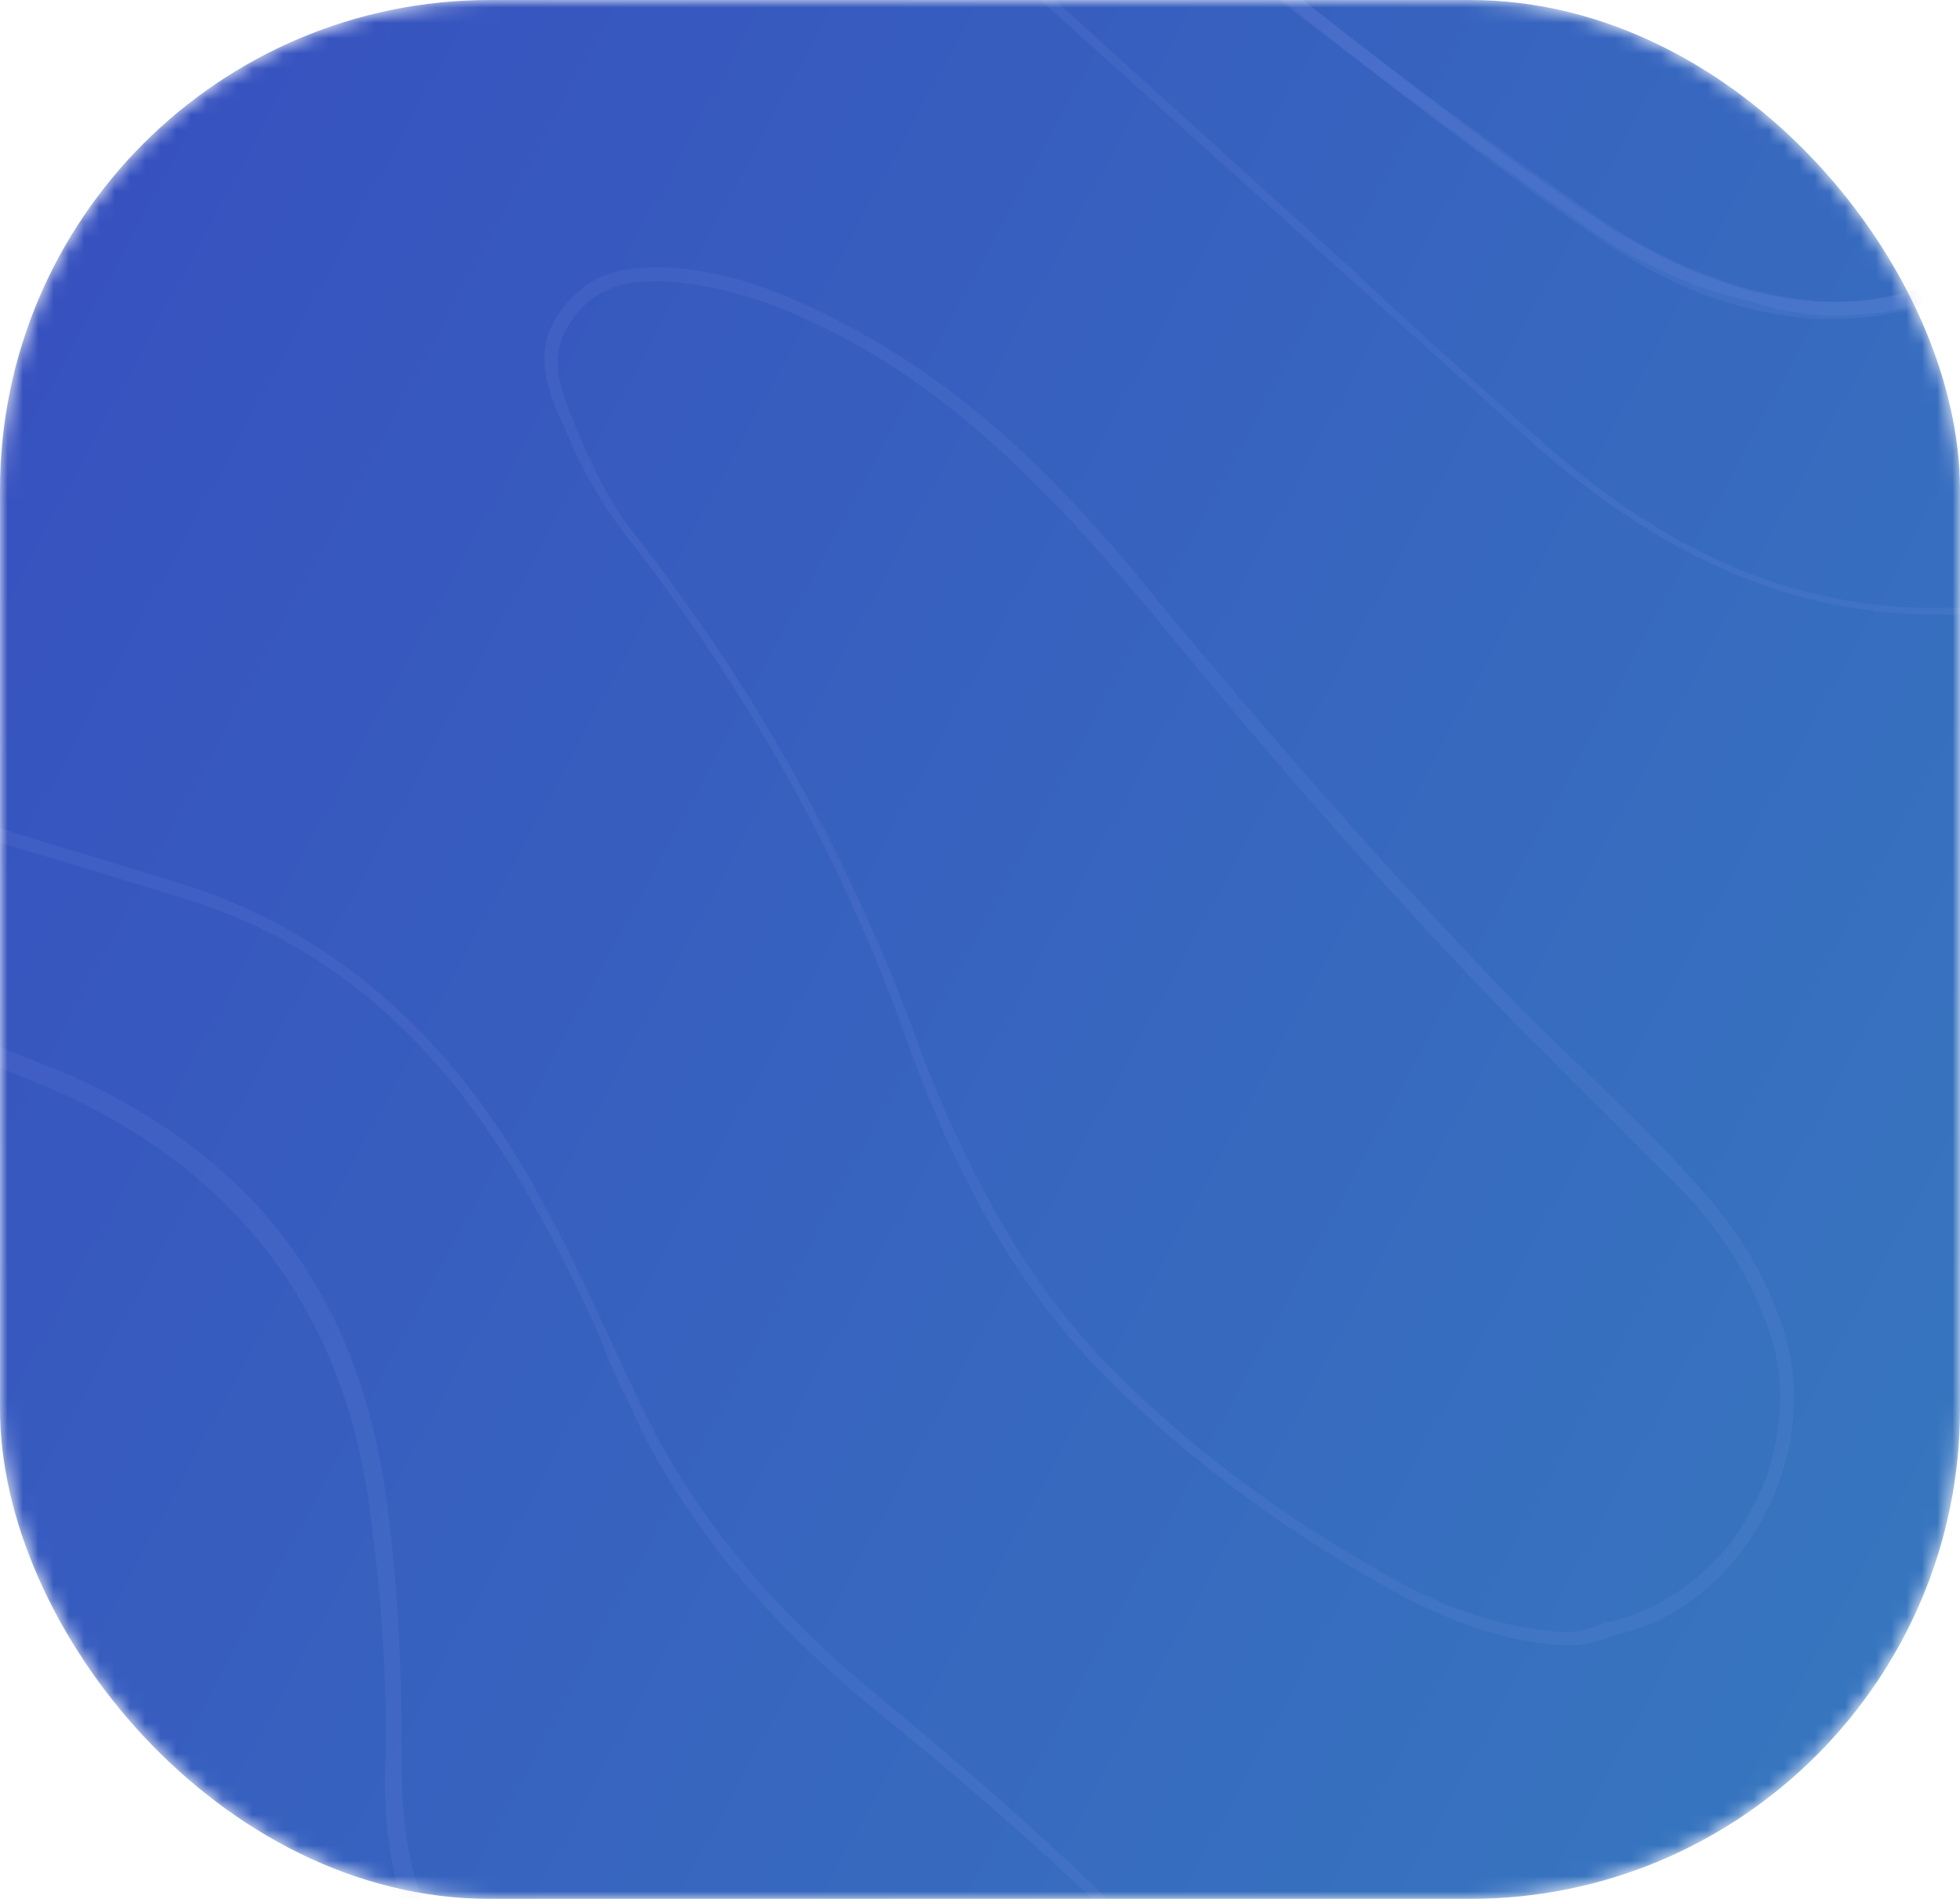 <svg width="128" height="124" viewBox="0 0 128 124" fill="none" xmlns="http://www.w3.org/2000/svg">
<mask id="mask0" mask-type="alpha" maskUnits="userSpaceOnUse" x="0" y="0" width="128" height="124">
<rect width="128" height="124" rx="32" fill="url(#paint0_linear)"/>
</mask>
<g mask="url(#mask0)">
<rect width="128" height="124" rx="32" fill="url(#paint1_linear)"/>
<path opacity="0.1" d="M69.334 247.702C67.315 247.029 65.744 245.458 64.173 243.888C63.5 243.214 62.602 242.541 61.929 241.868C59.236 239.4 56.319 236.707 54.075 233.341C50.26 227.506 49.587 220.999 51.831 212.92C53.402 207.31 55.87 201.7 58.114 196.315C58.788 194.744 59.461 193.173 60.134 191.602C63.5 183.3 67.539 173.65 69.11 163.552C70.456 155.025 67.988 146.274 62.602 139.99C57.666 134.156 50.709 131.014 43.304 130.79H42.631H41.733H40.836C39.04 130.79 37.245 130.79 35.226 130.341C30.962 129.668 28.269 126.975 27.147 122.712C26.474 120.468 26.25 117.999 26.25 115.755C26.25 109.248 26.025 103.189 25.128 97.13C23.108 84.115 16.376 75.363 4.034 69.978C1.117 68.856 -1.352 67.734 -4.044 66.836C-8.308 65.041 -12.796 63.246 -17.06 61.226C-27.606 56.065 -36.134 48.435 -42.192 38.562C-43.09 37.215 -43.988 35.644 -44.885 34.298C-47.129 30.483 -49.373 26.444 -52.29 22.854C-56.105 17.468 -60.369 15 -65.306 15C-68.447 15 -72.038 16.122 -75.852 18.366C-90.663 26.893 -99.19 40.357 -101.658 58.533C-102.78 67.285 -102.107 76.036 -100.088 85.686C-99.863 87.256 -99.414 88.603 -98.966 90.174C-98.068 94.213 -97.17 98.252 -96.497 102.516C-95.6 108.574 -96.048 115.082 -97.395 122.263C-99.863 134.156 -103.005 143.356 -107.493 150.986C-112.878 160.186 -120.508 165.572 -130.157 166.918C-133.299 167.367 -136.44 167.592 -139.582 167.592C-150.802 167.592 -162.022 164.899 -173.915 159.289C-175.71 158.616 -177.281 157.718 -178.852 156.82C-184.013 154.352 -189.399 151.659 -195.009 150.088C-199.497 148.742 -203.985 148.069 -208.922 147.844C-209.819 147.844 -210.717 147.62 -211.39 147.62C-212.512 147.396 -213.634 147.396 -214.756 147.396C-214.98 147.396 -215.205 147.396 -215.654 146.947V123.609C-215.429 123.385 -215.205 123.385 -214.98 123.385C-214.532 123.385 -214.307 123.385 -213.858 123.609C-213.634 123.609 -213.41 123.834 -213.185 123.834C-198.15 126.751 -185.584 132.361 -174.364 140.888C-168.754 145.152 -163.817 148.742 -158.656 151.435C-152.148 155.025 -145.641 156.82 -138.909 157.045C-138.46 157.045 -138.011 157.045 -137.338 157.045C-127.24 157.045 -119.386 152.781 -114.225 144.254C-109.288 135.727 -106.595 125.853 -106.146 115.082C-105.922 107.901 -107.268 101.169 -108.839 94.662C-111.308 84.788 -112.205 76.485 -111.981 68.631C-111.308 56.962 -109.961 43.274 -103.902 30.932C-101.434 25.771 -98.292 20.834 -93.58 15.224C-92.009 13.204 -90.438 11.409 -88.868 9.39C-83.931 3.331 -78.994 -2.952 -73.384 -8.562C-70.242 -12.377 -67.325 -15.07 -64.408 -17.09C-57.9 -21.802 -52.515 -27.861 -47.354 -35.49C-41.744 -44.018 -35.685 -51.198 -29.402 -57.706C-25.138 -61.97 -20.201 -65.784 -15.489 -69.375L-13.245 -71.17C-7.859 -75.209 -4.269 -79.922 -2.249 -85.532C-2.025 -85.98 -1.576 -86.429 -1.127 -86.878H25.801C26.25 -86.429 26.698 -85.98 26.923 -85.083C28.494 -78.351 32.308 -73.414 35.899 -69.375C45.099 -59.052 51.607 -48.506 56.319 -36.837C59.236 -29.432 62.827 -21.578 67.988 -15.07C72.476 -9.46 77.862 -4.299 83.472 -0.035L87.286 2.882C93.121 7.37 99.18 12.082 105.238 16.122C109.726 19.039 114.214 20.61 118.927 20.834C119.151 20.834 119.6 20.834 119.824 20.834C125.21 20.834 129.922 18.59 133.962 14.326C137.328 10.736 140.245 6.248 143.386 -0.035C146.528 -6.318 148.996 -13.05 151.689 -19.558C152.587 -21.802 153.484 -24.27 154.382 -26.514C156.85 -33.022 159.319 -38.183 161.787 -42.896C164.48 -48.057 165.378 -52.769 164.48 -57.706C163.134 -65.56 162.909 -73.638 162.685 -80.37C162.685 -81.268 162.685 -82.166 162.909 -83.288C163.134 -84.185 163.134 -85.083 163.134 -85.98C163.134 -86.429 163.358 -86.654 163.582 -86.878H187.144C187.818 -86.429 188.266 -85.98 188.715 -84.858C190.51 -80.819 191.857 -77.902 193.652 -75.434C198.813 -67.804 206.218 -63.54 216.092 -62.194C218.336 -61.745 220.356 -61.745 222.6 -61.745C223.946 -61.745 225.292 -61.745 226.639 -61.745C229.107 -61.521 231.576 -61.521 233.82 -61.296C239.205 -61.072 244.591 -60.848 249.976 -59.726C259.626 -57.482 265.909 -50.076 267.031 -39.754C267.704 -33.471 267.704 -28.534 267.031 -23.822C265.011 -11.48 256.933 -2.728 245.488 -0.484C242.796 -0.035 240.327 0.414 237.634 0.414C231.8 0.414 225.741 -0.933 219.907 -3.85C216.092 -5.87 212.277 -8.114 208.462 -10.582C206.892 -11.48 205.545 -12.377 203.974 -13.275C201.73 -14.621 199.038 -15.968 196.345 -17.09C193.652 -18.212 190.735 -18.885 187.818 -18.885C183.554 -18.885 179.066 -17.538 174.578 -14.846C169.417 -11.704 164.929 -7.216 160.665 -0.484C156.85 5.575 153.484 12.307 150.567 18.59C149.67 20.385 148.772 22.405 147.874 24.2C146.079 27.79 144.284 30.708 142.04 33.4C138.674 37.215 134.41 39.235 128.127 39.684C127.454 39.684 126.781 39.684 126.108 39.684C117.132 39.684 108.829 36.093 100.526 28.688C96.487 25.098 92.448 21.507 88.408 17.692C81.228 11.185 74.047 4.677 66.866 -1.83C59.685 -8.338 53.402 -16.641 48.69 -26.514L48.465 -26.963C45.099 -33.695 41.733 -40.652 36.123 -45.813C28.942 -52.769 21.986 -56.135 14.356 -56.36H13.683C8.298 -56.36 3.81 -53.891 -0.454 -48.954C-2.474 -46.486 -4.493 -43.793 -6.513 -39.978C-12.572 -30.105 -19.528 -20.231 -27.831 -10.133C-32.094 -5.196 -34.563 0.414 -35.685 6.248C-36.807 12.756 -36.134 19.488 -33.441 27.342C-29.402 39.235 -21.099 47.313 -8.084 52.25C-3.82 53.821 0.219 55.167 4.258 56.289C7.176 57.187 10.093 58.084 13.01 58.982C22.21 62.124 29.391 68.631 35.001 78.954C36.572 81.646 37.918 84.564 39.265 87.481C39.938 89.5 41.06 91.52 41.958 93.54C45.548 100.496 50.709 106.555 58.339 112.614C67.09 119.794 73.374 125.629 78.759 131.688C84.594 138.42 89.979 145.6 95.589 153.903C98.955 159.289 102.097 161.533 105.912 161.533C108.829 161.533 111.746 160.186 115.561 158.391C122.742 154.801 128.352 148.518 133.064 139.542C138.001 130.117 141.591 122.038 144.284 114.409C146.977 106.779 148.548 98.925 148.996 90.847C149.221 87.032 149.221 83.217 149.445 79.402C149.445 76.036 149.67 72.67 149.894 69.304C150.118 65.938 150.343 61.899 151.465 58.084C153.26 51.577 157.748 47.538 164.48 46.64C167.846 46.191 170.988 45.742 173.905 45.742C181.534 45.742 187.818 47.538 193.652 51.128C200.16 55.167 205.77 61.226 210.258 68.856C216.092 78.954 219.682 90.398 220.58 102.516L220.804 105.433C221.253 111.94 221.926 118.448 224.17 124.731C225.966 130.117 228.658 135.951 234.717 139.317C236.737 140.439 238.532 141.112 240.327 141.561C241 141.786 241.898 141.786 242.571 141.786C246.162 141.786 249.079 139.542 250.65 135.727C252.445 131.463 253.118 126.975 253.791 122.487L254.24 121.365C255.811 112.838 257.606 102.964 262.318 93.988C265.909 87.032 269.724 81.198 274.212 76.261C278.7 71.548 283.412 66.836 288.124 62.572C289.471 61.45 290.817 60.104 291.939 58.982C297.325 53.821 302.486 48.211 308.769 40.132C315.95 30.932 322.009 23.527 328.965 16.795C332.556 13.429 336.37 9.614 341.532 5.35C341.756 5.126 341.98 4.902 342.205 4.902C342.654 4.453 342.878 4.228 343.102 4.228V46.191C341.307 49.557 338.39 52.026 335.473 54.045C329.414 58.533 322.682 62.124 316.399 65.265C314.828 66.163 313.033 66.836 311.462 67.734C304.73 71.1 297.774 74.466 291.266 78.729C279.373 86.808 271.968 96.906 268.602 109.248C267.48 113.736 266.806 117.775 266.806 121.814V124.058C266.806 128.097 266.806 132.361 267.704 136.4C269.275 144.927 273.987 150.986 281.617 154.352C285.88 156.372 290.593 157.494 294.856 158.84C296.203 159.289 297.549 159.513 298.671 159.962C305.403 161.982 314.379 164.899 322.906 169.387C333.004 174.997 338.839 183.748 340.634 196.539C341.756 205.066 340.41 212.92 336.37 220.101C334.126 224.365 330.312 227.506 324.702 229.975C320.662 231.77 316.399 232.892 312.36 234.014C311.238 234.238 310.34 234.463 309.218 234.912H308.994C305.852 235.809 302.486 236.707 299.344 238.053C295.978 239.624 293.061 242.092 290.368 245.907C289.92 246.58 289.471 247.254 288.798 247.702H271.519C270.846 247.029 270.846 246.132 270.621 245.01V244.336C270.172 240.073 269.275 236.707 268.153 233.79C267.031 230.424 264.787 228.404 261.421 227.506C257.606 226.384 253.791 225.936 249.976 225.711C244.142 225.038 238.083 224.589 232.698 224.14C230.678 223.916 228.658 223.916 226.863 223.916C215.868 223.916 207.565 226.833 200.384 232.892C196.569 236.034 193.652 240.297 190.735 245.907C190.286 246.805 189.837 247.478 189.164 247.927H170.763C170.539 247.702 170.539 247.254 170.988 246.356C173.232 240.522 175.476 236.258 178.617 232.892C188.042 222.121 198.364 215.389 210.258 212.247C212.95 211.574 215.868 211.125 219.682 211.125C220.356 211.125 221.029 211.125 221.702 211.125C223.048 211.125 224.17 211.125 225.517 211.125C226.863 211.125 227.985 211.125 229.332 211.125C231.8 211.125 234.942 211.125 238.083 210.676C242.122 210.003 246.61 209.106 249.752 205.066C250.874 203.72 251.996 201.925 252.445 199.905C254.016 192.724 256.035 174.548 240.776 164.001L238.308 162.206C234.717 159.738 230.902 157.269 227.536 154.352C218.56 146.947 212.95 136.849 210.931 124.731C210.033 119.121 209.809 113.287 209.584 108.126C209.809 100.72 209.36 92.642 206.892 85.012C203.974 76.036 199.486 69.304 193.428 64.816C189.164 61.45 184.676 59.88 179.964 59.88C178.393 59.88 177.046 60.104 175.476 60.328C169.641 61.675 165.378 65.49 162.909 71.773C160.89 76.71 160.441 81.871 160.216 85.91C159.319 100.945 157.524 114.633 155.055 127.873C153.933 133.707 153.484 139.766 152.811 145.6L152.587 148.069C151.465 159.513 148.099 168.489 142.04 175.894C140.02 178.363 137.776 180.607 135.532 182.626C134.186 183.973 132.84 185.319 131.493 186.89C126.781 192.051 123.415 198.11 121.62 205.291C120.946 207.759 120.498 210.003 119.824 212.472C118.927 215.838 118.254 219.428 117.132 223.018C115.561 229.077 113.317 234.912 111.297 240.522C110.624 242.317 109.951 244.112 109.278 245.907C109.053 246.58 108.604 247.029 108.156 247.254H69.334V247.702ZM69.334 248.6C82.574 248.6 95.589 248.6 108.829 248.6C109.726 248.151 110.175 247.478 110.624 246.58C113.317 238.951 116.458 231.546 118.478 223.467C120.049 217.633 121.395 211.574 122.742 205.74C124.537 198.783 127.454 192.724 132.391 187.788C135.981 183.973 139.572 180.607 142.938 176.792C149.67 168.714 152.811 159.064 153.709 148.518C154.382 141.786 154.831 135.054 155.953 128.322C158.646 114.409 160.216 100.272 161.114 86.359C161.338 81.646 162.012 76.934 163.807 72.446C166.051 66.836 169.866 62.797 175.7 61.45C177.046 61.226 178.617 61.002 179.964 61.002C184.676 61.002 188.94 62.797 192.979 65.714C199.486 70.651 203.301 77.607 205.994 85.461C208.462 92.642 208.911 100.272 209.136 107.901C209.36 113.511 209.584 119.121 210.482 124.731C212.502 137.073 218.112 147.171 227.536 155.025C231.8 158.616 236.288 161.533 240.776 164.674C252.894 173.202 254.689 187.563 251.996 199.681C251.547 201.476 250.65 203.047 249.528 204.393C246.61 208.208 242.571 209.106 238.308 209.779C235.39 210.228 232.473 210.228 229.556 210.228C227.088 210.228 224.395 210.228 221.926 210.228C221.253 210.228 220.58 210.228 219.907 210.228C216.765 210.228 213.399 210.676 210.258 211.35C197.467 214.716 186.92 222.121 178.168 232.219C174.578 236.258 172.334 240.97 170.539 246.132C170.09 247.254 169.866 248.151 170.763 248.824C177.046 248.824 183.33 248.824 189.613 248.824C190.735 248.376 191.184 247.254 191.632 246.356C194.101 241.419 197.018 237.156 201.057 233.565C208.911 227.058 217.663 224.814 227.088 224.814C228.883 224.814 230.902 224.814 232.698 225.038C238.532 225.487 244.366 225.936 249.976 226.609C253.791 227.058 257.606 227.506 261.196 228.404C264.114 229.302 266.133 231.097 267.255 234.014C268.377 237.38 269.05 240.97 269.499 244.336C269.724 245.907 269.724 247.478 270.846 248.6C276.904 248.6 282.963 248.6 288.798 248.6C289.695 247.927 290.368 247.029 290.817 246.356C293.061 243.214 295.754 240.522 299.344 238.951C302.486 237.604 305.852 236.707 309.218 235.809C314.379 234.463 319.765 233.116 324.702 230.872C329.638 228.628 334.126 225.711 336.819 220.55C340.858 212.92 342.205 204.842 341.083 196.315C339.288 183.973 333.453 174.548 322.906 168.714C315.726 164.226 307.423 161.308 299.12 158.84C293.286 157.045 287.451 155.698 282.066 153.23C274.66 149.864 270.172 144.254 268.602 135.727C267.704 131.014 267.704 126.302 267.704 121.59C267.704 117.326 268.377 113.287 269.499 109.248C273.09 96.008 281.168 86.583 291.939 79.402C299.793 74.017 308.32 70.202 316.848 65.938C323.58 62.572 330.087 58.982 335.922 54.494C339.063 52.25 341.98 49.782 344 46.191C344 31.83 344 17.692 344 3.331C343.776 3.106 343.327 3.106 343.102 3.106C342.205 3.106 341.532 4.004 340.858 4.677C336.595 8.492 332.331 12.307 328.292 16.346C320.887 23.527 314.379 31.605 308.096 39.908C302.935 46.64 297.549 52.923 291.49 58.533C285.432 64.143 279.148 69.753 273.538 75.812C268.602 81.198 264.787 87.032 261.421 93.54C256.933 102.291 254.913 111.716 253.342 121.141C252.445 125.853 251.772 130.79 249.976 135.278C248.63 138.868 245.937 140.664 242.796 140.664C242.122 140.664 241.449 140.664 240.776 140.439C238.756 139.99 237.186 139.317 235.39 138.195C230.005 135.278 227.312 129.892 225.292 124.058C222.824 117.102 222.375 109.472 221.702 102.067C220.804 89.725 217.214 78.505 211.155 68.182C206.892 60.777 201.282 54.494 194.101 50.23C187.593 46.191 180.861 44.845 173.905 44.845C170.763 44.845 167.622 45.069 164.256 45.742C157.748 46.64 152.587 50.455 150.567 57.86C149.445 61.675 148.996 65.49 148.772 69.304C148.323 76.485 148.323 83.666 147.874 90.847C147.426 98.925 145.855 106.779 143.162 114.184C140.02 122.936 136.206 131.014 131.942 139.093C127.903 146.947 122.517 153.679 114.888 157.718C111.297 159.738 108.38 160.86 105.687 160.86C102.321 160.86 99.404 158.84 96.038 153.679C90.877 145.825 85.267 138.42 79.208 131.239C72.925 124.058 65.968 117.999 58.788 111.94C52.28 106.779 46.67 100.945 42.631 93.315C40.162 88.378 38.143 83.442 35.45 78.505C30.289 68.856 23.108 61.675 13.01 58.084C6.054 55.84 -0.903 54.045 -7.859 51.352C-19.304 46.864 -28.504 39.684 -32.768 26.893C-35.012 20.161 -36.358 13.429 -35.012 6.248C-33.665 0.189 -30.972 -4.972 -27.158 -9.684C-19.304 -19.334 -12.123 -29.207 -5.615 -39.978C-3.82 -43.12 -2.025 -46.037 0.444 -48.73C4.034 -52.994 8.298 -55.686 13.908 -55.686C14.132 -55.686 14.356 -55.686 14.581 -55.686C22.884 -55.462 29.84 -51.198 35.674 -45.364C41.284 -39.978 44.65 -33.022 48.016 -26.29C52.729 -16.865 58.788 -8.338 66.417 -1.382C77.637 8.716 88.857 18.814 100.077 28.912C107.707 35.644 116.234 40.132 126.332 40.132C127.005 40.132 127.678 40.132 128.576 40.132C134.186 39.908 139.123 38.337 143.162 33.625C145.63 30.708 147.426 27.566 149.221 24.2C153.26 15.897 156.85 7.37 162.012 -0.484C165.602 -6.094 169.866 -11.031 175.7 -14.397C179.739 -16.865 184.003 -18.436 188.491 -18.436C191.184 -18.436 193.876 -17.987 196.569 -16.641C199.262 -15.519 201.73 -14.172 204.199 -12.826C209.36 -9.684 214.521 -6.094 220.131 -3.401C225.966 -0.484 232.024 1.087 238.083 1.087C240.776 1.087 243.244 0.862 245.937 0.189C257.83 -2.279 266.133 -11.255 268.153 -24.046C269.05 -29.432 268.826 -34.817 268.153 -40.203C267.031 -51.198 260.074 -58.828 250.425 -60.848C242.571 -62.643 234.717 -62.194 226.863 -62.867C223.273 -63.092 219.907 -62.867 216.316 -63.316C207.565 -64.662 199.935 -68.477 194.55 -76.331C192.53 -79.248 190.959 -82.39 189.613 -85.756C189.164 -86.654 188.491 -87.327 187.593 -88C179.515 -88 171.436 -88 163.358 -88C162.909 -87.551 162.46 -86.878 162.46 -86.205C162.46 -84.41 162.012 -82.39 162.012 -80.595C162.012 -72.965 162.46 -65.336 163.807 -57.706C164.704 -52.769 163.582 -48.281 161.338 -43.793C158.421 -38.408 155.953 -33.022 153.709 -27.188C150.118 -18.436 146.977 -9.236 142.713 -0.708C140.245 4.453 137.328 9.165 133.288 13.429C129.474 17.468 124.986 19.712 119.824 19.712C119.6 19.712 119.151 19.712 118.927 19.712C114.214 19.488 109.951 17.692 105.687 15.224C98.058 10.287 91.101 4.677 83.92 -0.933C78.31 -5.196 73.149 -10.133 68.661 -15.743C63.5 -22.251 60.134 -29.656 56.992 -37.286C52.28 -49.852 45.099 -60.623 36.572 -70.272C32.757 -74.76 29.167 -79.473 27.82 -85.532C27.596 -86.654 26.923 -87.327 26.25 -88C17.049 -88 7.849 -88 -1.352 -88C-2.025 -87.327 -2.698 -86.654 -3.147 -85.756C-5.391 -79.922 -9.206 -75.434 -13.918 -71.843C-19.528 -67.58 -25.138 -63.316 -30.075 -58.379C-36.807 -51.647 -42.866 -44.018 -48.251 -35.939C-52.739 -28.983 -58.125 -22.924 -64.857 -17.987C-68.223 -15.294 -71.364 -12.377 -74.057 -9.46C-81.238 -1.83 -87.521 6.472 -94.253 14.326C-98.292 19.488 -102.107 24.649 -104.8 30.483C-110.634 42.376 -112.205 55.392 -112.878 68.631C-113.327 77.607 -111.981 86.359 -109.961 95.11C-108.166 101.618 -106.82 108.126 -107.044 115.082C-107.268 125.404 -109.961 135.278 -115.347 144.03C-120.732 152.781 -128.362 156.372 -137.562 156.372C-138.011 156.372 -138.46 156.372 -139.133 156.372C-145.865 156.147 -152.373 154.128 -158.432 150.762C-164.042 147.844 -168.978 144.03 -174.14 140.215C-185.808 131.014 -199.048 125.629 -213.185 122.936C-213.858 122.936 -214.532 122.487 -215.205 122.487C-215.878 122.487 -216.551 122.712 -217 123.16C-217 131.239 -217 139.317 -217 147.396C-216.551 147.844 -216.102 148.293 -215.205 148.293C-215.205 148.293 -215.205 148.293 -214.98 148.293C-212.961 148.293 -211.166 148.742 -209.146 148.742C-204.434 148.966 -199.946 149.64 -195.458 150.986C-188.052 153.006 -181.32 156.82 -174.364 159.962C-163.144 165.123 -151.7 168.265 -139.582 168.265C-136.44 168.265 -133.299 168.04 -129.933 167.592C-119.61 166.245 -111.981 160.635 -106.595 151.435C-101.434 142.459 -98.517 132.585 -96.497 122.487C-95.151 115.98 -94.702 109.248 -95.6 102.516C-96.497 96.906 -97.844 91.296 -99.19 85.686C-101.21 76.71 -101.883 67.958 -100.761 58.758C-98.517 41.03 -89.99 27.79 -75.628 19.263C-72.038 17.244 -68.672 16.122 -65.53 16.122C-61.042 16.122 -57.003 18.366 -53.188 23.751C-49.373 28.688 -46.456 34.074 -43.314 39.459C-36.807 49.782 -28.28 57.187 -17.733 62.348C-10.776 65.714 -3.596 68.182 3.361 71.1C14.581 76.036 21.986 84.564 24.006 97.579C24.903 103.862 25.352 109.921 25.128 116.204C25.128 118.672 25.352 120.916 26.025 123.385C27.147 128.097 30.064 131.014 34.777 131.688C36.796 131.912 38.592 132.136 40.387 132.136C41.06 132.136 41.733 132.136 42.406 132.136C42.631 132.136 42.855 132.136 43.08 132.136C58.788 132.136 70.456 147.171 67.988 163.777C66.417 173.65 62.827 182.626 59.236 191.827C56.319 198.783 53.178 205.74 50.934 213.145C48.69 220.55 48.69 227.731 53.178 234.463C55.422 237.829 58.339 240.522 61.256 242.99C63.949 244.561 65.968 247.478 69.334 248.6Z" fill="#8CA3F3"/>
<path opacity="0.1" d="M-96.946 247.7C-96.273 242.09 -94.702 236.48 -91.785 229.524C-88.419 221.445 -83.931 213.816 -79.667 206.41C-78.321 204.166 -76.975 201.922 -75.628 199.678L-75.179 198.781C-71.589 192.498 -67.774 185.99 -63.511 179.931C-53.637 166.692 -42.417 159.511 -29.177 157.491C-27.158 157.267 -25.363 157.042 -23.567 157.042C-15.938 157.042 -9.654 159.735 -4.718 165.121C-1.576 168.487 -0.005 172.975 1.341 177.238C4.034 184.868 5.38 192.722 6.951 200.576L7.4 202.371C9.644 214.264 13.01 224.811 17.722 234.685C19.742 238.948 21.088 243.212 21.986 247.7H2.688C2.239 247.251 1.79 246.578 1.79 245.905L1.566 244.558C0.444 236.256 -0.903 227.728 -1.352 219.426L-1.576 216.284C-2.025 210.674 -2.249 205.064 -3.147 199.23C-4.269 192.049 -6.064 183.746 -11.225 176.79C-15.264 171.404 -20.65 168.262 -27.382 167.814C-28.055 167.814 -28.729 167.814 -29.402 167.814C-36.807 167.814 -43.763 170.955 -50.72 177.463C-56.554 182.848 -60.593 189.805 -63.959 196.537C-67.101 202.371 -70.243 207.981 -73.384 213.591C-75.404 217.182 -77.199 220.772 -79.219 224.138C-83.482 231.992 -85.951 238.275 -87.297 244.783C-87.521 246.129 -87.746 246.802 -88.419 247.251H-96.946V247.7ZM-97.844 248.598C-94.702 248.598 -91.561 248.598 -88.419 248.598C-87.073 247.924 -86.848 246.802 -86.624 245.456C-85.053 238.275 -82.136 231.543 -78.77 225.26C-73.609 215.835 -68.447 206.859 -63.511 197.434C-59.92 190.478 -56.105 183.746 -50.271 178.585C-44.212 172.75 -37.48 168.936 -29.402 168.936C-28.729 168.936 -28.055 168.936 -27.382 168.936C-21.099 169.384 -15.713 172.077 -11.674 177.463C-6.737 183.97 -4.942 191.6 -3.82 199.454C-2.922 205.962 -2.474 212.694 -2.025 219.201C-1.352 228.177 -0.23 236.929 1.117 245.905C1.341 247.027 1.79 247.7 2.463 248.373C9.42 248.373 16.376 248.373 23.332 248.373C22.435 243.436 20.864 238.724 18.62 234.236C13.683 224.138 10.541 213.367 8.298 202.147C6.727 193.62 5.156 185.092 2.463 177.014C0.892 172.526 -0.678 168.038 -3.82 164.672C-9.43 158.613 -16.162 156.369 -23.343 156.369C-25.138 156.369 -27.158 156.594 -29.177 156.818C-43.539 158.838 -54.983 167.365 -63.959 179.707C-68.672 185.766 -72.487 192.498 -76.301 199.23C-81.911 209.103 -88.195 218.528 -92.458 229.075C-95.151 235.358 -97.171 241.641 -97.844 248.598Z" fill="#8CA3F3"/>
<path opacity="0.1" d="M109.951 247.704C110.624 245.685 111.522 243.441 112.195 241.421C115.112 233.118 118.254 224.591 120.273 215.615C121.395 210.229 122.742 204.619 124.761 199.458C126.108 195.643 128.352 192.277 131.044 189.36C133.064 187.341 135.084 185.097 137.103 183.077C138.225 181.955 139.572 180.609 140.694 179.487C148.099 171.857 152.362 162.657 153.26 151.885C154.606 137.973 156.85 123.611 158.87 111.493C159.768 105.883 160.216 100.049 160.665 94.663L160.89 91.073C161.338 85.463 161.787 78.955 163.807 73.121C166.275 65.716 172.783 60.779 179.964 60.779C180.861 60.779 181.759 60.779 182.656 61.003C191.408 62.574 197.916 67.96 203.301 78.058C206.892 84.565 208.687 92.195 209.136 101.844C209.136 103.864 209.36 106.108 209.36 108.127C209.584 113.962 209.809 120.245 210.931 126.079C213.624 139.095 220.131 149.641 230.454 157.047C231.8 157.944 233.146 159.066 234.717 159.964C237.41 161.759 239.878 163.779 242.571 165.574C249.079 170.735 252.669 177.467 253.118 185.994C253.567 190.707 253.342 194.521 252.669 197.887C251.772 203.273 248.63 206.863 243.469 208.659C240.776 209.556 237.634 210.005 233.595 210.005C232.698 210.005 232.024 210.005 231.127 210.005C230.005 210.005 228.658 210.005 227.536 210.005C226.414 210.005 225.068 210.005 223.946 210.005C221.702 210.005 219.009 210.005 216.092 210.454C208.687 211.127 201.282 214.044 193.652 218.981C185.798 224.142 179.964 229.528 175.924 235.811C173.232 239.85 171.436 243.889 170.314 247.704H148.772C148.323 247.255 148.323 246.807 148.323 245.909V245.46C148.323 244.114 148.323 242.992 148.323 241.645C148.323 239.177 148.323 236.709 147.874 234.24V233.791C147.65 231.996 147.201 229.977 144.957 229.079C144.508 228.855 144.06 228.855 143.611 228.855C141.816 228.855 140.469 230.201 139.347 231.323C135.532 235.362 132.84 239.626 131.044 244.338L130.82 245.011C130.371 246.133 129.922 247.255 129.249 247.704H109.951ZM108.604 248.602C115.336 248.602 122.068 248.602 128.8 248.602C130.371 247.704 130.82 246.133 131.269 244.563C133.064 239.85 135.981 235.587 139.572 231.996C140.469 230.874 141.816 229.752 143.162 229.752C143.386 229.752 143.835 229.752 144.284 229.977C146.304 230.65 146.304 232.669 146.752 234.465C147.426 238.279 146.977 241.87 147.201 245.685C147.201 246.807 147.201 248.153 148.099 248.826C155.728 248.826 163.134 248.826 170.763 248.826C171.885 244.338 173.905 240.299 176.373 236.484C180.861 229.528 187.144 224.367 193.876 219.879C200.608 215.391 207.789 212.249 215.868 211.351C218.56 211.127 221.029 211.127 223.722 211.127C226.19 211.127 228.434 211.127 230.902 211.127C231.8 211.127 232.473 211.127 233.371 211.127C236.737 211.127 240.327 210.678 243.469 209.781C248.854 207.985 252.22 204.395 253.342 198.336C254.016 194.297 254.016 190.258 253.791 186.219C253.118 177.243 249.528 170.286 242.796 165.125C238.981 161.983 234.717 159.291 230.678 156.373C220.356 148.968 214.072 138.87 211.604 125.855C210.033 117.777 210.258 109.698 209.809 101.62C209.36 92.868 207.789 84.79 203.75 77.385C199.038 68.409 192.53 61.677 182.432 59.881C181.534 59.657 180.412 59.657 179.515 59.657C171.885 59.657 164.929 64.818 162.46 72.448C160.665 78.282 159.992 84.565 159.543 90.624C159.094 97.356 158.646 104.313 157.524 111.045C155.28 124.509 153.26 137.973 151.914 151.437C151.016 161.983 146.752 171.184 139.572 178.365C136.43 181.731 133.064 184.872 130.147 188.238C127.454 191.155 125.21 194.746 123.639 198.785C121.62 204.171 120.498 209.556 119.151 215.166C116.907 226.835 112.419 237.606 108.604 248.602Z" fill="#8CA3F3"/>
<path opacity="0.1" d="M120.049 19.712C118.478 19.712 116.683 19.488 114.888 19.039C111.297 18.141 107.707 16.57 103.892 13.878C94.916 7.594 85.491 0.862 77.188 -6.767C70.456 -12.826 65.52 -19.334 61.929 -26.739C60.583 -29.656 59.236 -32.798 57.89 -35.715C55.87 -40.203 53.851 -44.915 51.382 -49.403C48.241 -55.013 44.426 -60.623 39.489 -66.458C37.021 -69.15 34.328 -72.516 31.86 -76.107C29.84 -79.024 28.269 -82.614 27.372 -87.102H55.197C55.87 -86.654 56.095 -85.98 56.319 -84.858V-84.41C58.788 -71.17 62.378 -57.033 66.866 -41.325C69.334 -33.022 73.149 -25.617 78.086 -20.007C81.228 -16.416 84.818 -13.275 88.857 -10.806C96.262 -6.318 102.77 -3.85 109.278 -2.952C109.951 -2.952 110.4 -2.952 111.073 -2.952C116.907 -2.952 121.62 -7.216 122.517 -13.499C123.19 -17.763 122.966 -22.026 122.517 -26.066L122.293 -28.31C120.946 -44.018 122.293 -57.706 126.781 -70.048C128.352 -74.76 131.044 -78.8 133.513 -83.063C133.737 -83.512 133.962 -83.961 134.186 -84.41C134.859 -85.532 135.308 -86.654 136.43 -87.327H162.46C162.46 -86.205 162.46 -85.307 162.236 -84.185C162.236 -83.288 162.012 -82.166 162.012 -81.268C162.012 -72.516 162.46 -64.887 163.807 -57.93C164.704 -53.218 163.807 -48.73 161.563 -44.466C157.524 -37.061 154.382 -29.207 151.465 -21.353L151.016 -20.231L150.118 -17.987C146.752 -9.46 143.386 -0.484 138.225 7.37C135.532 11.409 133.064 14.102 130.147 16.346C127.005 18.59 123.639 19.712 120.049 19.712ZM120.049 20.61C123.864 20.61 127.454 19.488 130.82 17.019C134.186 14.551 136.879 11.409 139.123 7.819C144.733 -0.708 148.323 -10.358 151.914 -19.782C155.055 -27.861 158.197 -35.939 162.236 -43.569C164.704 -48.057 165.602 -52.545 164.704 -57.706C163.358 -65.336 162.909 -73.19 162.909 -81.044C162.909 -83.288 163.358 -85.756 163.358 -88C154.382 -88 145.182 -88 136.206 -88C134.41 -86.878 133.737 -85.083 132.84 -83.512C130.147 -79.248 127.454 -74.985 125.883 -70.272C121.171 -56.584 120.273 -42.447 121.395 -28.085C121.844 -23.148 122.293 -18.436 121.62 -13.499C120.722 -7.44 116.458 -3.626 111.073 -3.626C110.624 -3.626 109.951 -3.626 109.502 -3.626C102.321 -4.523 95.589 -7.665 89.306 -11.48C85.267 -13.948 81.901 -16.865 78.759 -20.456C73.598 -26.514 70.008 -33.695 67.764 -41.549C63.724 -55.686 59.91 -70.048 57.217 -84.41C56.768 -85.98 56.768 -87.327 55.197 -88C45.548 -88 35.674 -88 26.025 -88C26.923 -83.512 28.494 -79.248 30.962 -75.658C33.43 -72.292 35.899 -69.15 38.592 -66.009C43.08 -60.848 47.119 -55.238 50.26 -49.179C54.3 -41.774 57.217 -33.92 60.807 -26.514C64.622 -18.66 70.008 -11.928 76.291 -6.318C84.818 1.311 94.018 8.043 103.219 14.551C106.585 17.019 110.4 18.814 114.439 19.712C116.458 20.385 118.254 20.61 120.049 20.61Z" fill="#8CA3F3"/>
<path opacity="0.1" d="M102.321 106.554C102.097 106.554 102.097 106.554 101.872 106.554C98.731 106.329 95.365 105.432 91.55 103.412C84.594 99.597 78.31 95.109 72.7 89.499C67.539 84.338 63.5 77.382 60.134 68.63C55.87 56.737 49.587 45.293 41.509 34.97C39.714 32.726 38.592 30.258 37.469 27.565C36.347 24.872 35.899 23.077 37.245 21.057C38.367 19.262 40.162 18.365 42.631 18.365C42.855 18.365 43.08 18.365 43.304 18.365C47.568 18.589 51.831 20.16 56.544 22.853C64.173 27.341 70.007 33.848 74.944 39.683C83.92 50.678 91.55 59.205 98.731 66.611C100.077 67.957 101.424 69.303 102.77 70.65C105.238 73.118 107.707 75.587 110.175 78.055C112.644 80.748 114.439 83.665 115.561 87.031C116.907 90.846 116.234 95.334 114.214 98.924C112.195 102.515 108.829 104.983 105.238 105.881H104.79C104.116 106.329 103.219 106.554 102.321 106.554ZM102.321 107.451C103.443 107.451 104.341 107.227 105.463 106.778C113.766 104.983 119.151 95.109 116.458 86.807C115.336 83.216 113.317 80.075 110.848 77.382C107.258 73.343 103.219 69.752 99.404 65.937C91.101 57.41 83.247 48.434 75.618 39.234C70.232 32.502 64.397 26.443 56.992 22.179C52.729 19.711 48.241 17.691 43.528 17.467C43.304 17.467 43.08 17.467 42.631 17.467C40.162 17.467 38.143 18.14 36.572 20.384C34.777 22.853 35.674 25.321 36.796 27.789C37.918 30.482 39.265 32.951 41.06 35.195C48.914 45.293 55.197 56.288 59.461 68.63C62.378 76.484 66.193 83.889 72.251 89.948C77.862 95.558 84.369 100.271 91.326 104.085C94.692 105.881 98.282 107.227 102.097 107.451C102.097 107.451 102.321 107.451 102.321 107.451Z" fill="#8CA3F3"/>
</g>
<defs>
<linearGradient id="paint0_linear" x1="9.5" y1="-34.185" x2="188.045" y2="62.029" gradientUnits="userSpaceOnUse">
<stop stop-color="#374DBF"/>
<stop offset="1" stop-color="#377EBF"/>
</linearGradient>
<linearGradient id="paint1_linear" x1="9.5" y1="-34.185" x2="188.045" y2="62.029" gradientUnits="userSpaceOnUse">
<stop stop-color="#374DBF"/>
<stop offset="1" stop-color="#377EBF"/>
</linearGradient>
</defs>
</svg>
